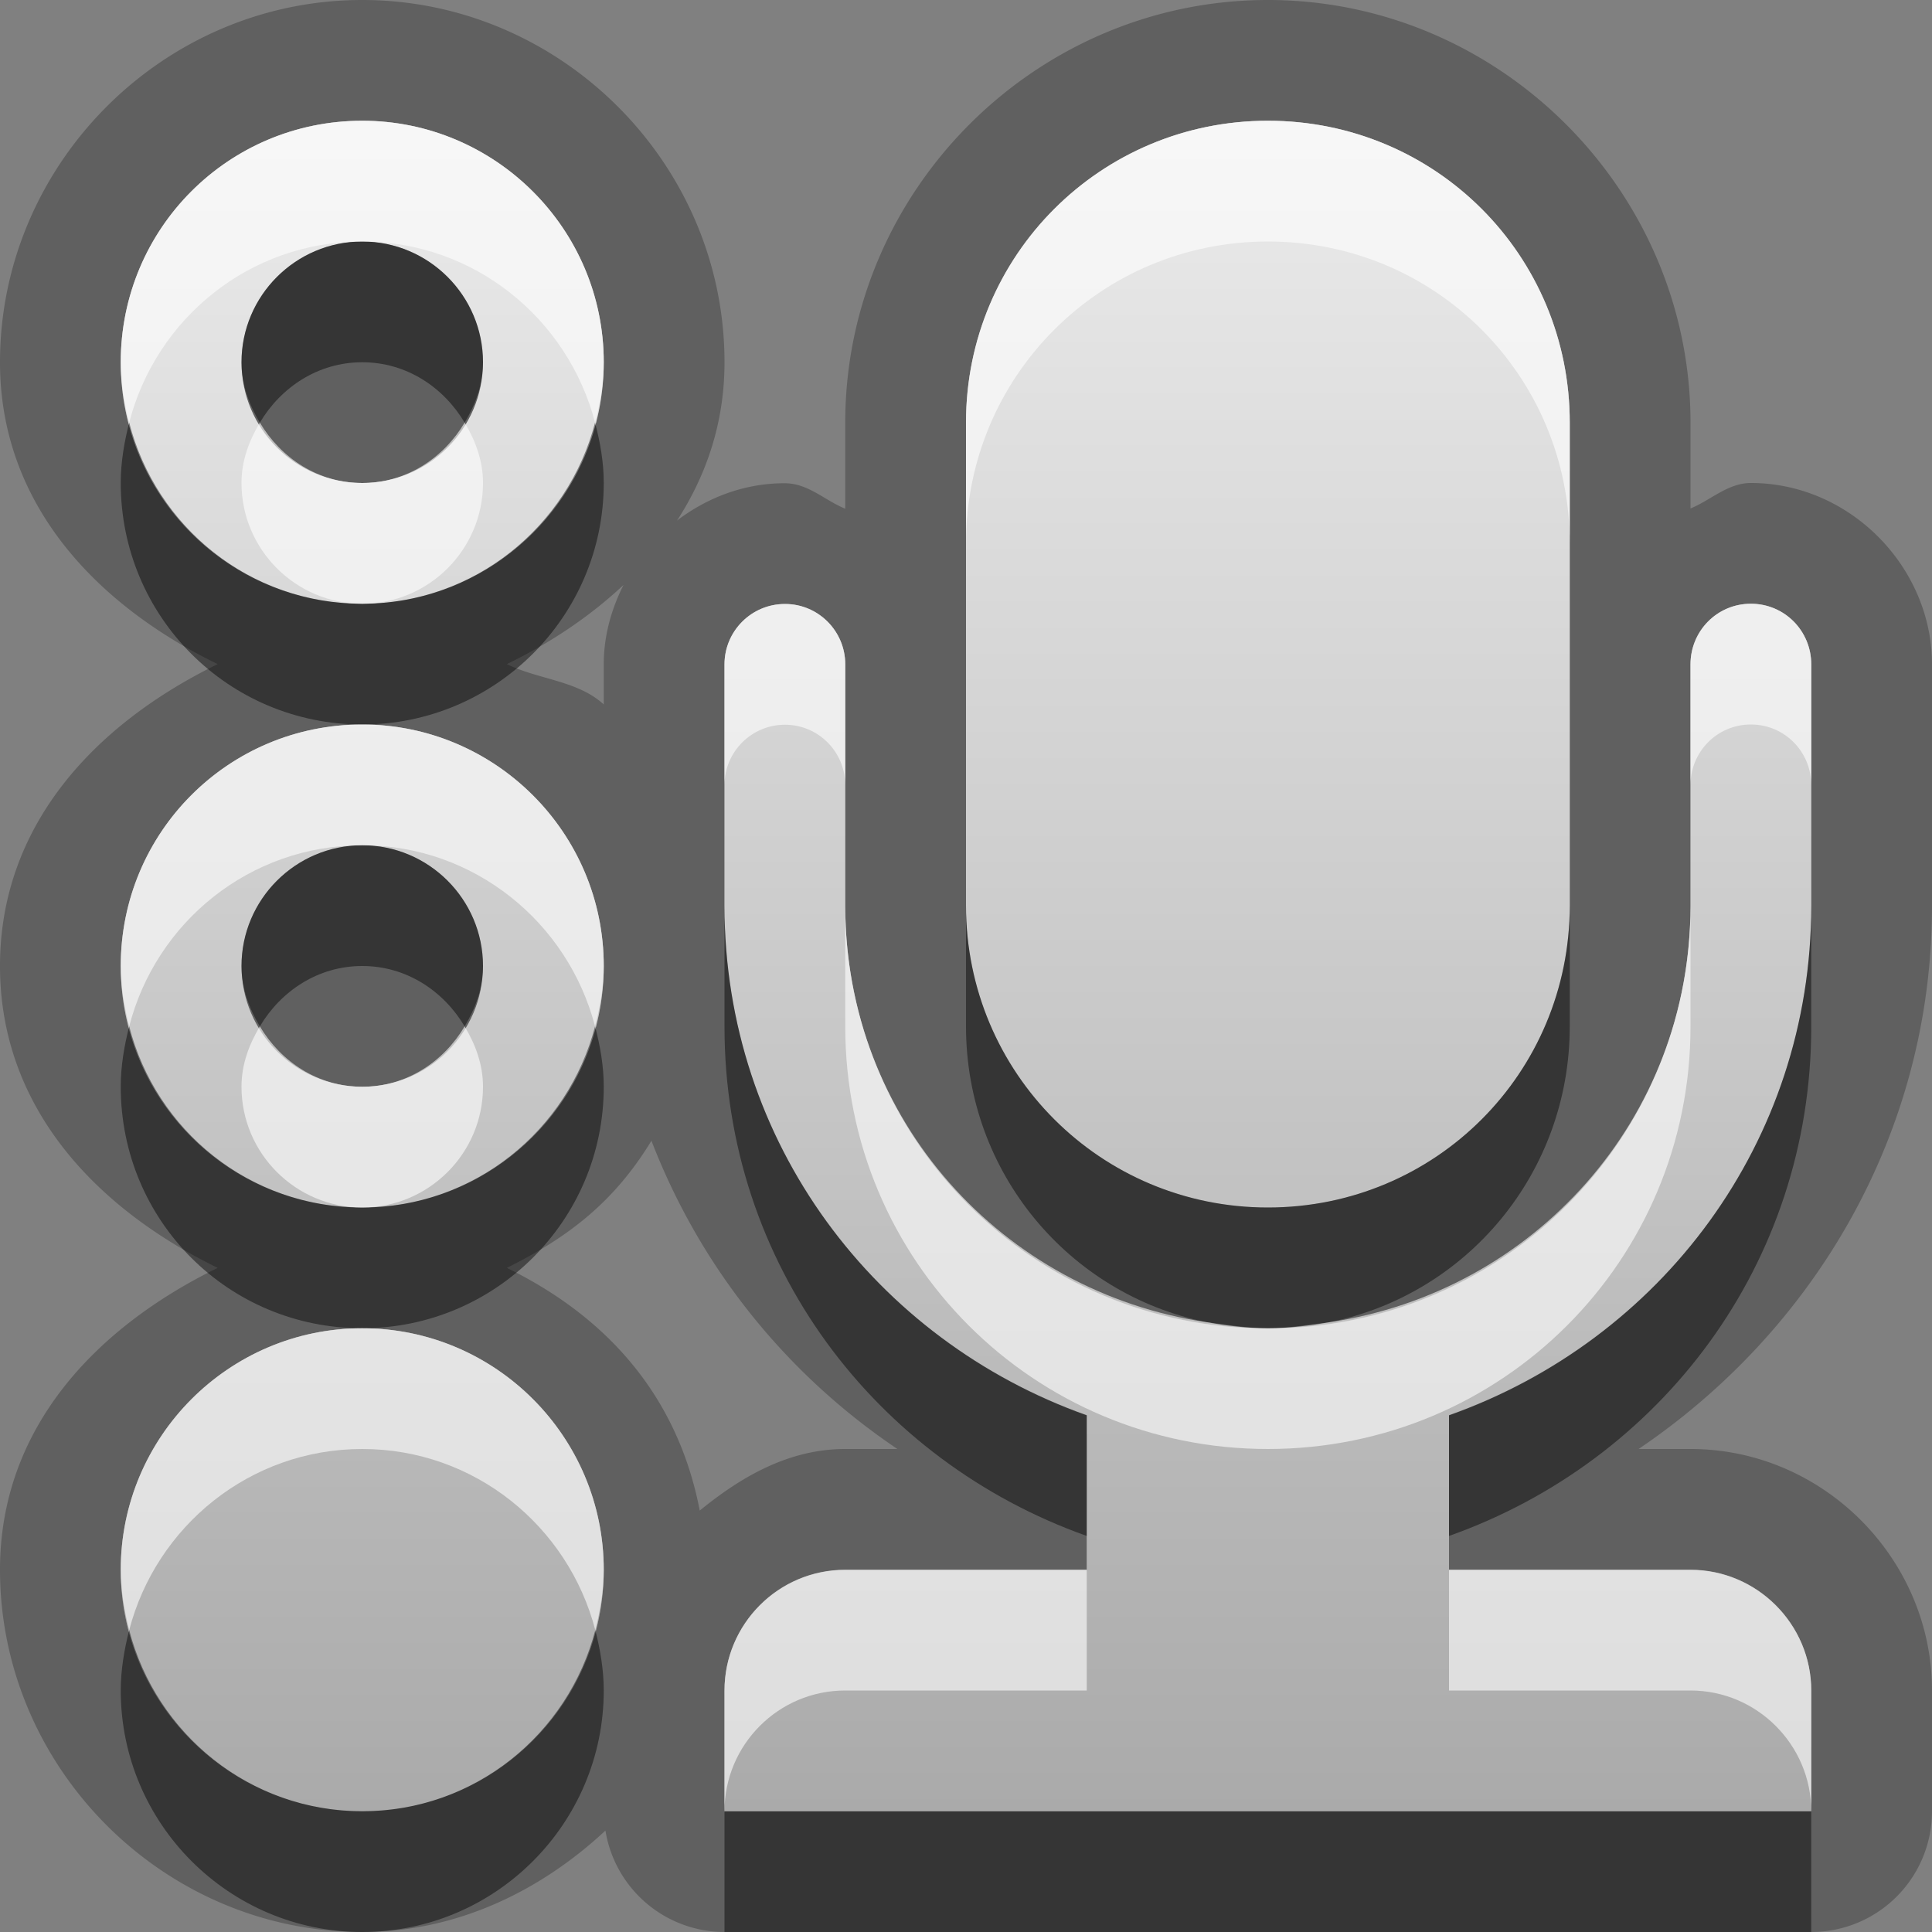 <?xml version="1.0" encoding="UTF-8"?>
<svg id="svg29" width="16" height="16" version="1.1" xmlns="http://www.w3.org/2000/svg" xmlns:cc="http://creativecommons.org/ns#" xmlns:dc="http://purl.org/dc/elements/1.1/" xmlns:rdf="http://www.w3.org/1999/02/22-rdf-syntax-ns#">
 <rect width="100%" height="100%" fill="#808080" stroke="none"/>
 <defs id="defs7">
  <linearGradient id="gr0" x1="8" x2="8" y1="1" y2="15" gradientUnits="userSpaceOnUse">
   <stop id="stop2" stop-color="#ebebeb" offset="0"/>
   <stop id="stop4" stop-color="#aaa" offset="1"/>
  </linearGradient>
 </defs>
 <path id="path9" d="m3 0c-1.648 0-3 1.358-3 3 0 1.178 0.801 2.011 1.803 2.5-1.002 0.489-1.803 1.322-1.803 2.5s0.801 2.01 1.803 2.5c-1.002 0.49-1.803 1.32-1.803 2.5 0 1.64 1.352 3 3 3 0.784 0 1.477-0.34 2.014-0.84a1 1 0 0 0 0.986 0.84h9a1 1 0 0 0 1-1v-1c0-1.09-0.9-2-2-2h-0.43c1.45-0.98 2.43-2.612 2.43-4.498v-2c0-0.807-0.68-1.502-1.5-1.502-0.19 0-0.33 0.141-0.5 0.211v-0.711c0-1.919-1.58-3.5-3.5-3.5-1.922 0-3.5 1.578-3.5 3.5v0.713c-0.172-0.07-0.307-0.211-0.502-0.211-0.333 0-0.64 0.118-0.891 0.309 0.243-0.376 0.393-0.81 0.393-1.311 0-1.648-1.358-3-3-3zm0 1c1.1 0 2 0.895 2 2s-0.9 2-2 2c-1.11 0-2-0.895-2-2s0.89-2 2-2zm7.5 0c1.39 0 2.5 1.115 2.5 2.5v4c0 1.385-1.11 2.5-2.5 2.5-1.385 0-2.5-1.115-2.5-2.5v-4c0-1.385 1.115-2.5 2.5-2.5zm-7.5 1c-0.55 0-1 0.448-1 1s0.45 1 1 1 1-0.448 1-1-0.45-1-1-1zm2.164 2.844c-0.101 0.2-0.164 0.422-0.164 0.658v0.332c-0.215-0.198-0.538-0.205-0.803-0.334 0.358-0.174 0.688-0.394 0.967-0.656zm9.336 0.156c0.28 0 0.5 0.226 0.5 0.502v2c0 1.963-1.25 3.598-3 4.218v1.28h2c0.55 0 1 0.45 1 1v1h-9v-1c0-0.55 0.446-1 1-1h2v-1.28c-1.747-0.62-3-2.255-3-4.218v-2c0-0.276 0.224-0.5 0.5-0.5 0.276-1e-3 0.5 0.224 0.5 0.5v2c0 1.939 1.561 3.498 3.5 3.498 1.94 0 3.5-1.559 3.5-3.498v-2c0-0.276 0.22-0.502 0.5-0.502zm-11.5 1c1.1 0 2 0.895 2 2s-0.9 2-2 2c-1.11 0-2-0.895-2-2s0.89-2 2-2zm0 1c-0.55 0-1 0.448-1 1s0.45 1 1 1 1-0.448 1-1-0.45-1-1-1zm2.395 2.447c0.406 1.053 1.117 1.933 2.037 2.553h-0.432c-0.468 0-0.862 0.23-1.205 0.51-0.181-0.94-0.759-1.6-1.598-2.01 0.524-0.26 0.896-0.557 1.198-1.053zm-2.395 1.553c1.105 0 2 0.9 2 2s-0.895 2-2 2-2-0.9-2-2 0.895-2 2-2z" opacity=".25"/>
 <path id="base" d="m3 1c-1.11 0-2 0.895-2 2s0.89 2 2 2c1.1 0 2-0.895 2-2s-0.9-2-2-2zm7.5 0c-1.385 0-2.5 1.115-2.5 2.5v4c0 1.385 1.115 2.5 2.5 2.5 1.39 0 2.5-1.115 2.5-2.5v-4c0-1.385-1.11-2.5-2.5-2.5zm-7.5 1c0.55 0 1 0.448 1 1s-0.45 1-1 1-1-0.448-1-1 0.45-1 1-1zm11.5 3c-0.28 0-0.5 0.226-0.5 0.502v2c0 1.939-1.56 3.5-3.5 3.5-1.939 0-3.5-1.561-3.5-3.5v-2c0-0.276-0.224-0.501-0.5-0.5-0.276 0-0.5 0.224-0.5 0.5v2c0 1.963 1.253 3.6 3 4.22v1.28h-2c-0.554 0-1 0.45-1 1v1h9v-1c0-0.55-0.45-1-1-1h-2v-1.28c1.75-0.62 3-2.257 3-4.22v-2c0-0.276-0.22-0.502-0.5-0.502zm-11.5 1c-1.11 0-2 0.895-2 2s0.89 2 2 2c1.1 0 2-0.895 2-2s-0.9-2-2-2zm0 1c0.55 0 1 0.448 1 1s-0.45 1-1 1-1-0.448-1-1 0.45-1 1-1zm0 4c-1.105 0-2 0.9-2 2s0.895 2 2 2 2-0.9 2-2-0.895-2-2-2z" fill="url(#gr0)"/>
 <path id="path17" d="m3 2c-0.55 0-1 0.448-1 1 0 0.186 0.063 0.351 0.152 0.5 0.175-0.294 0.483-0.5 0.848-0.5s0.673 0.206 0.848 0.5c0.089-0.149 0.152-0.314 0.152-0.5 0-0.552-0.45-1-1-1zm-1.93 1.5c-0.041 0.161-0.07 0.326-0.07 0.5 0 1.105 0.89 2 2 2 1.1 0 2-0.895 2-2 0-0.174-0.03-0.339-0.072-0.5-0.224 0.861-1.001 1.5-1.928 1.5-0.935 0-1.708-0.639-1.93-1.5zm1.93 3.5c-0.55 0-1 0.448-1 1 0 0.186 0.063 0.351 0.152 0.5 0.175-0.294 0.483-0.5 0.848-0.5s0.673 0.206 0.848 0.5c0.089-0.149 0.152-0.314 0.152-0.5 0-0.552-0.45-1-1-1zm5 0.5v1c0 1.212 0.853 2.22 1.994 2.45 0.166 0.02 0.336 0.05 0.506 0.05s0.34-0.03 0.51-0.05c1.14-0.23 1.99-1.238 1.99-2.45v-1c0 1.385-1.11 2.5-2.5 2.5-1.385 0-2.5-1.115-2.5-2.5zm-2 2e-3v1c0 1.968 1.253 3.598 3 4.218v-1c-1.747-0.62-3-2.255-3-4.218zm9 0c0 1.963-1.25 3.598-3 4.218v1c1.75-0.62 3-2.25 3-4.218v-1zm-13.93 0.998c-0.041 0.161-0.07 0.326-0.07 0.5 0 1.11 0.89 2 2 2 1.1 0 2-0.89 2-2 0-0.174-0.03-0.339-0.072-0.5-0.224 0.861-1.001 1.5-1.928 1.5-0.935 0-1.708-0.639-1.93-1.5zm0 5c-0.041 0.16-0.07 0.33-0.07 0.5 0 1.1 0.895 2 2 2s2-0.9 2-2c0-0.17-0.029-0.34-0.07-0.5-0.224 0.86-0.999 1.5-1.93 1.5s-1.706-0.64-1.93-1.5zm4.93 1.5v1h9v-1h-9z" opacity=".45"/>
 <path id="path24" d="m3 1c-1.11 0-2 0.895-2 2 0 0.174 0.029 0.339 0.07 0.5 0.222-0.861 0.995-1.5 1.93-1.5 0.927 0 1.704 0.639 1.928 1.5 0.042-0.161 0.072-0.326 0.072-0.5 0-1.105-0.9-2-2-2zm7.5 0c-1.385 0-2.5 1.115-2.5 2.5v1c0-1.385 1.115-2.5 2.5-2.5 1.39 0 2.5 1.115 2.5 2.5v-1c0-1.385-1.11-2.5-2.5-2.5zm-8.348 2.5c-0.089 0.149-0.152 0.314-0.152 0.5 0 0.552 0.45 1 1 1s1-0.448 1-1c0-0.186-0.063-0.351-0.152-0.5-0.175 0.294-0.483 0.5-0.848 0.5s-0.673-0.206-0.848-0.5zm12.348 1.5c-0.28 0-0.5 0.226-0.5 0.502v1c0-0.276 0.22-0.502 0.5-0.502s0.5 0.226 0.5 0.502v-1c0-0.276-0.22-0.502-0.5-0.502zm-8 2e-3c-0.276 0-0.5 0.224-0.5 0.5v1c0-0.276 0.224-0.5 0.5-0.5 0.276-1e-3 0.5 0.224 0.5 0.5v-1c0-0.276-0.224-0.501-0.5-0.5zm-3.5 0.998c-1.11 0-2 0.895-2 2 0 0.174 0.029 0.339 0.07 0.5 0.222-0.861 0.995-1.5 1.93-1.5 0.927 0 1.704 0.639 1.928 1.5 0.042-0.161 0.072-0.326 0.072-0.5 0-1.105-0.9-2-2-2zm4 1.502v1c0 1.938 1.561 3.498 3.5 3.498 1.94 0 3.5-1.56 3.5-3.498v-1c0 1.766-1.3 3.198-2.99 3.448-0.17 0.03-0.34 0.05-0.51 0.05s-0.34-0.02-0.506-0.05c-1.695-0.25-2.994-1.682-2.994-3.448zm-4.848 0.998c-0.089 0.149-0.152 0.314-0.152 0.5 0 0.552 0.45 1 1 1s1-0.448 1-1c0-0.186-0.063-0.351-0.152-0.5-0.175 0.294-0.483 0.5-0.848 0.5s-0.673-0.206-0.848-0.5zm0.848 2.5c-1.105 0-2 0.9-2 2 0 0.17 0.029 0.34 0.07 0.5 0.224-0.86 0.999-1.5 1.93-1.5s1.706 0.64 1.93 1.5c0.041-0.16 0.07-0.33 0.07-0.5 0-1.1-0.895-2-2-2zm4 2c-0.554 0-1 0.45-1 1v1c0-0.55 0.446-1 1-1h2v-1h-2zm5 0v1h2c0.55 0 1 0.45 1 1v-1c0-0.55-0.45-1-1-1h-2z" fill="#fff" opacity=".6"/>
</svg>
